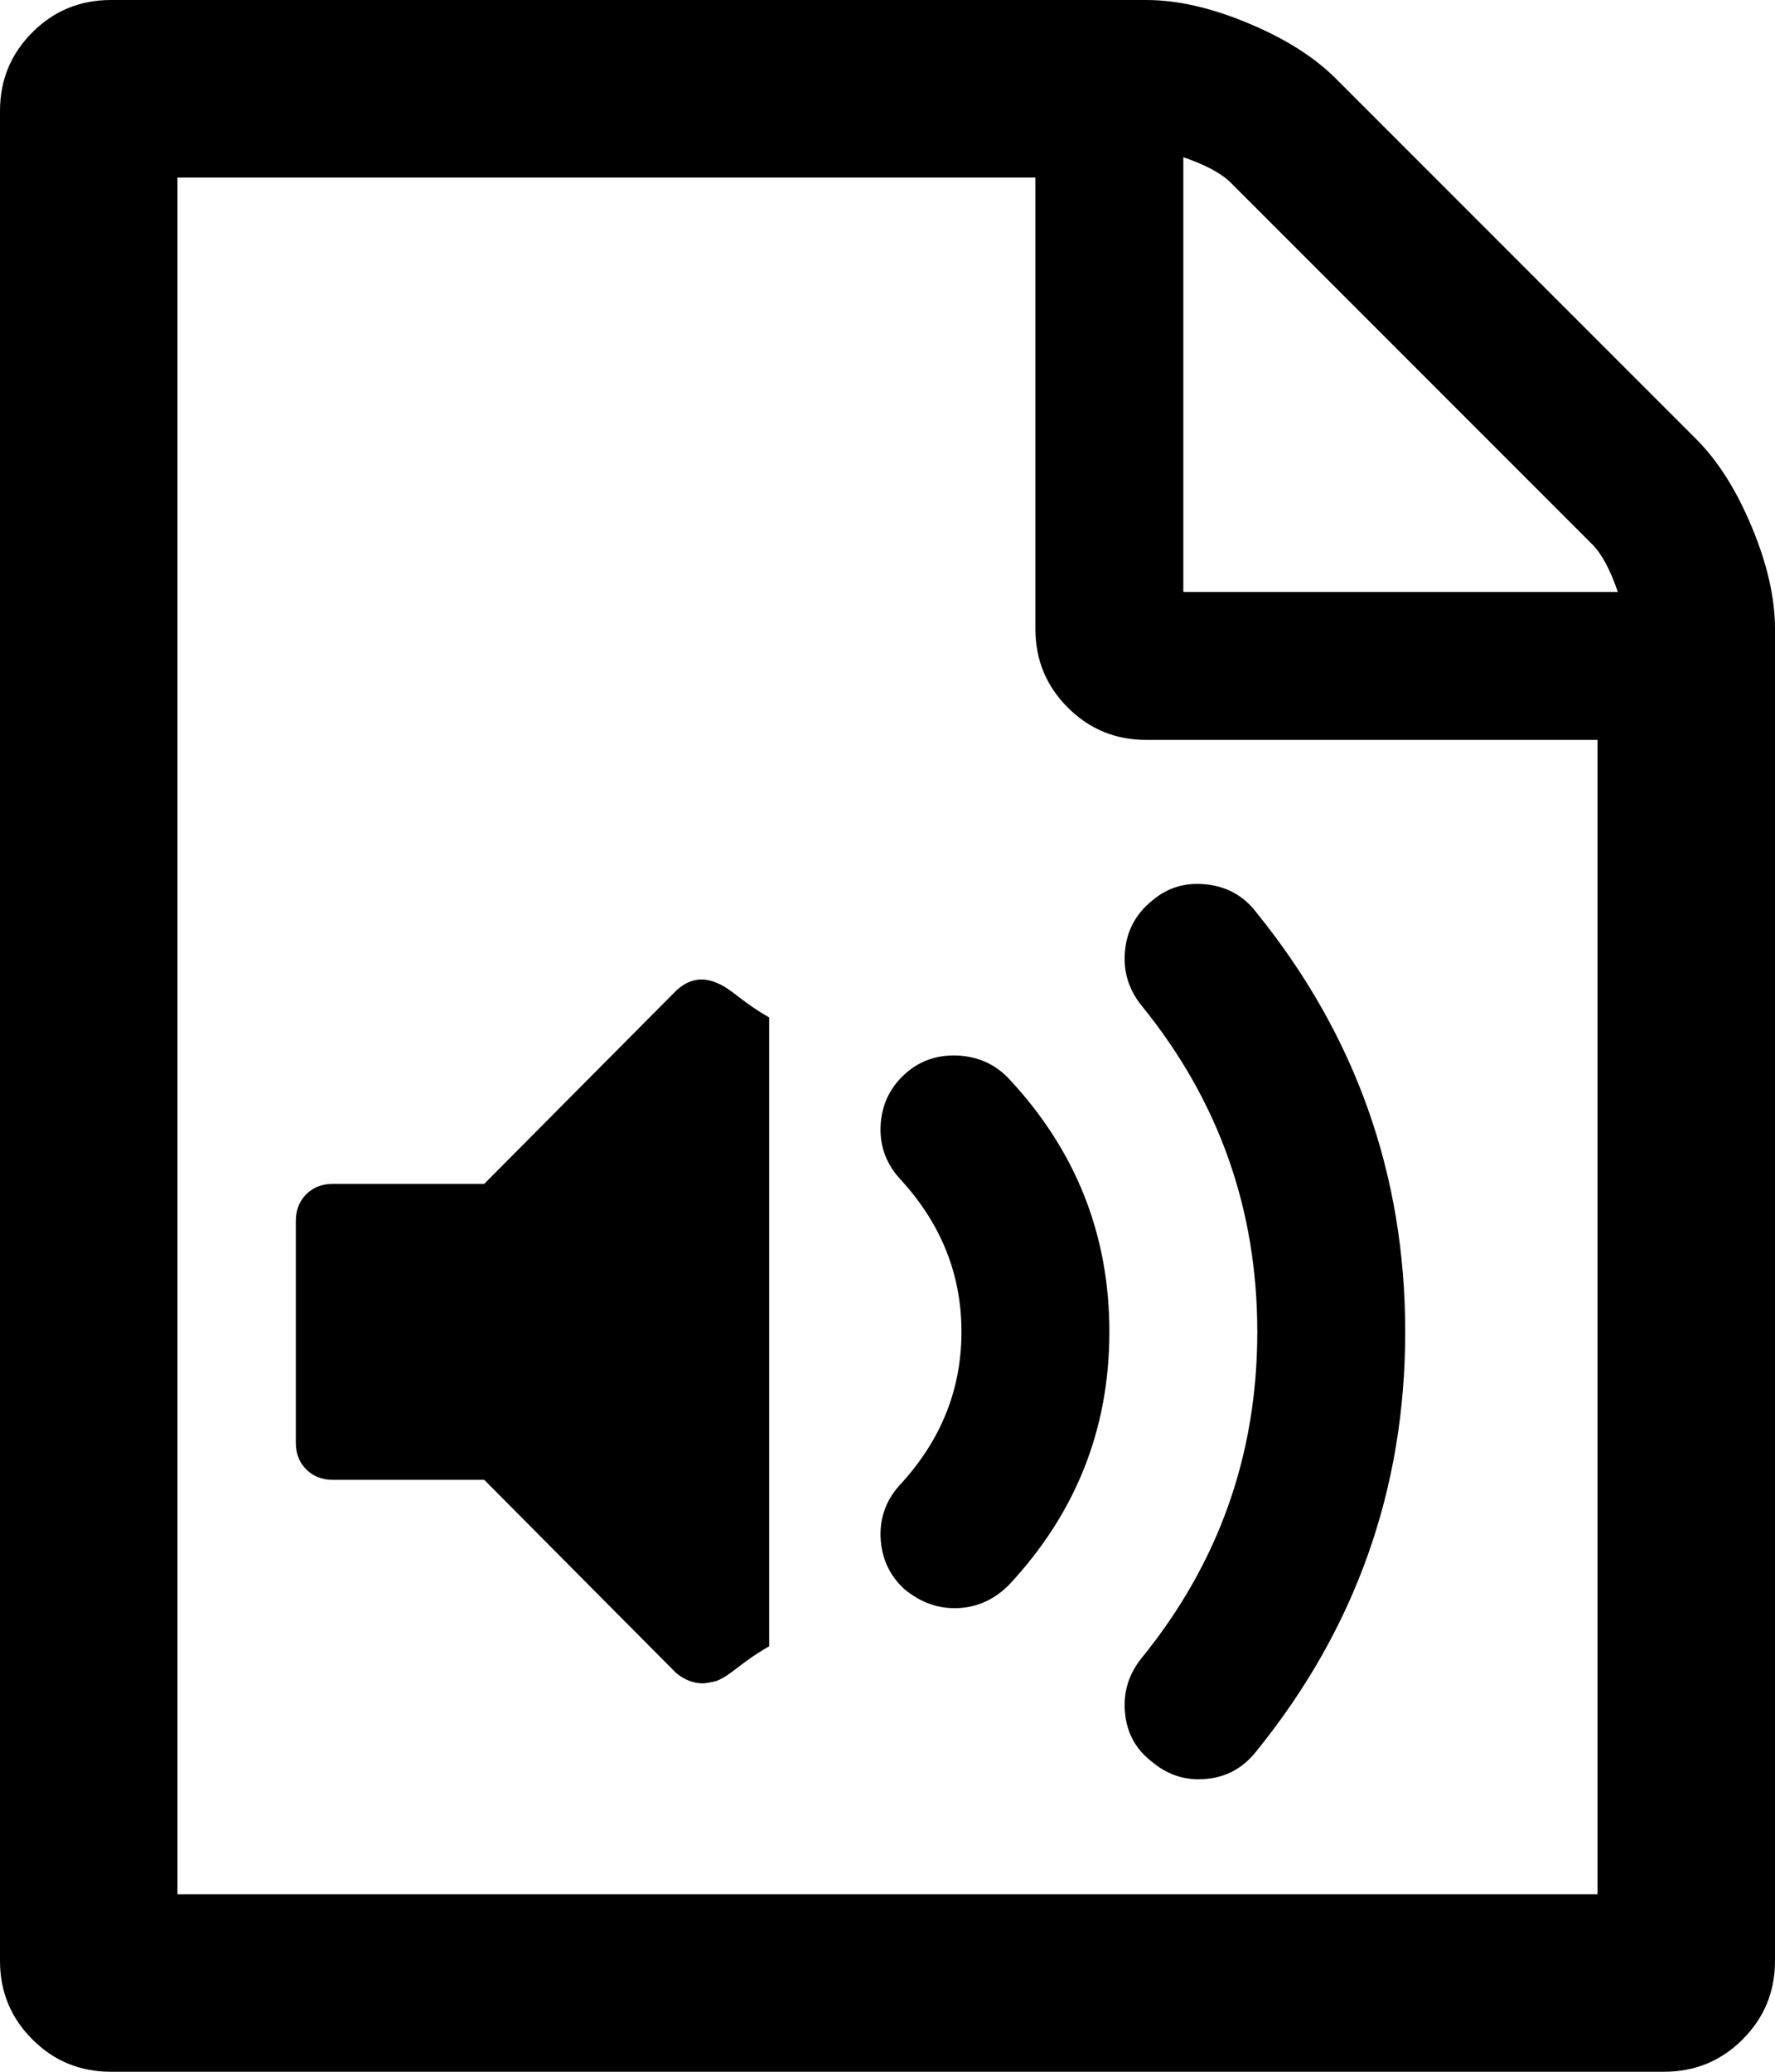 ﻿<?xml version="1.0" encoding="utf-8"?>
<svg version="1.1" xmlns:xlink="http://www.w3.org/1999/xlink" width="30px" height="35px" xmlns="http://www.w3.org/2000/svg">
  <g transform="matrix(1 0 0 1 -39 -425 )">
    <path d="M 22.578 1.328  L 28.672 7.422  C 29.036 7.786  29.349 8.281  29.609 8.906  C 29.87 9.531  30 10.104  30 10.625  L 30 33.125  C 30 33.646  29.818 34.089  29.453 34.453  C 29.089 34.818  28.646 35  28.125 35  L 1.875 35  C 1.354 35  0.911 34.818  0.547 34.453  C 0.182 34.089  0 33.646  0 33.125  L 0 1.875  C 0 1.354  0.182 0.911  0.547 0.547  C 0.911 0.182  1.354 0  1.875 0  L 19.375 0  C 19.896 0  20.469 0.13  21.094 0.391  C 21.719 0.651  22.214 0.964  22.578 1.328  Z M 20.801 3.086  C 20.645 2.93  20.378 2.786  20 2.656  L 20 10  L 27.344 10  C 27.214 9.622  27.07 9.355  26.914 9.199  L 20.801 3.086  Z M 3 32  L 27 32  L 27 12.5  L 19.375 12.5  C 18.854 12.5  18.411 12.318  18.047 11.953  C 17.682 11.589  17.5 11.146  17.5 10.625  L 17.5 3  L 3 3  L 3 32  Z M 11.426 16.738  C 11.634 16.543  11.862 16.497  12.109 16.602  C 12.37 16.706  12.5 16.901  13 17.188  L 13 27.812  C 12.5 28.099  12.37 28.294  12.109 28.398  C 12.005 28.424  11.927 28.438  11.875 28.438  C 11.719 28.438  11.569 28.379  11.426 28.262  L 8.184 25  L 5.625 25  C 5.443 25  5.293 24.941  5.176 24.824  C 5.059 24.707  5 24.557  5 24.375  L 5 20.625  C 5 20.443  5.059 20.293  5.176 20.176  C 5.293 20.059  5.443 20  5.625 20  L 8.184 20  L 11.426 16.738  Z M 19.473 29.766  C 19.707 29.961  19.967 30.059  20.254 30.059  C 20.658 30.059  20.983 29.902  21.23 29.59  C 22.91 27.52  23.75 25.156  23.75 22.5  C 23.75 19.844  22.91 17.48  21.23 15.41  C 21.022 15.137  20.742 14.98  20.391 14.941  C 20.039 14.902  19.733 14.993  19.473 15.215  C 19.199 15.436  19.046 15.719  19.014 16.064  C 18.981 16.41  19.076 16.719  19.297 16.992  C 20.599 18.594  21.25 20.43  21.25 22.5  C 21.25 24.57  20.599 26.406  19.297 28.008  C 19.076 28.281  18.981 28.59  19.014 28.936  C 19.046 29.281  19.199 29.557  19.473 29.766  Z M 15.273 26.836  C 15.534 27.057  15.82 27.168  16.133 27.168  C 16.484 27.168  16.79 27.038  17.051 26.777  C 18.184 25.566  18.75 24.141  18.75 22.5  C 18.75 20.859  18.184 19.434  17.051 18.223  C 16.816 17.975  16.523 17.845  16.172 17.832  C 15.82 17.819  15.521 17.93  15.273 18.164  C 15.026 18.398  14.896 18.688  14.883 19.033  C 14.87 19.378  14.987 19.681  15.234 19.941  C 15.911 20.684  16.25 21.536  16.25 22.5  C 16.25 23.464  15.911 24.316  15.234 25.059  C 14.987 25.319  14.87 25.622  14.883 25.967  C 14.896 26.312  15.026 26.602  15.273 26.836  Z " fill-rule="nonzero" fill="#000000" stroke="none" transform="matrix(1 0 0 1 39 425 )" />
  </g>
</svg>